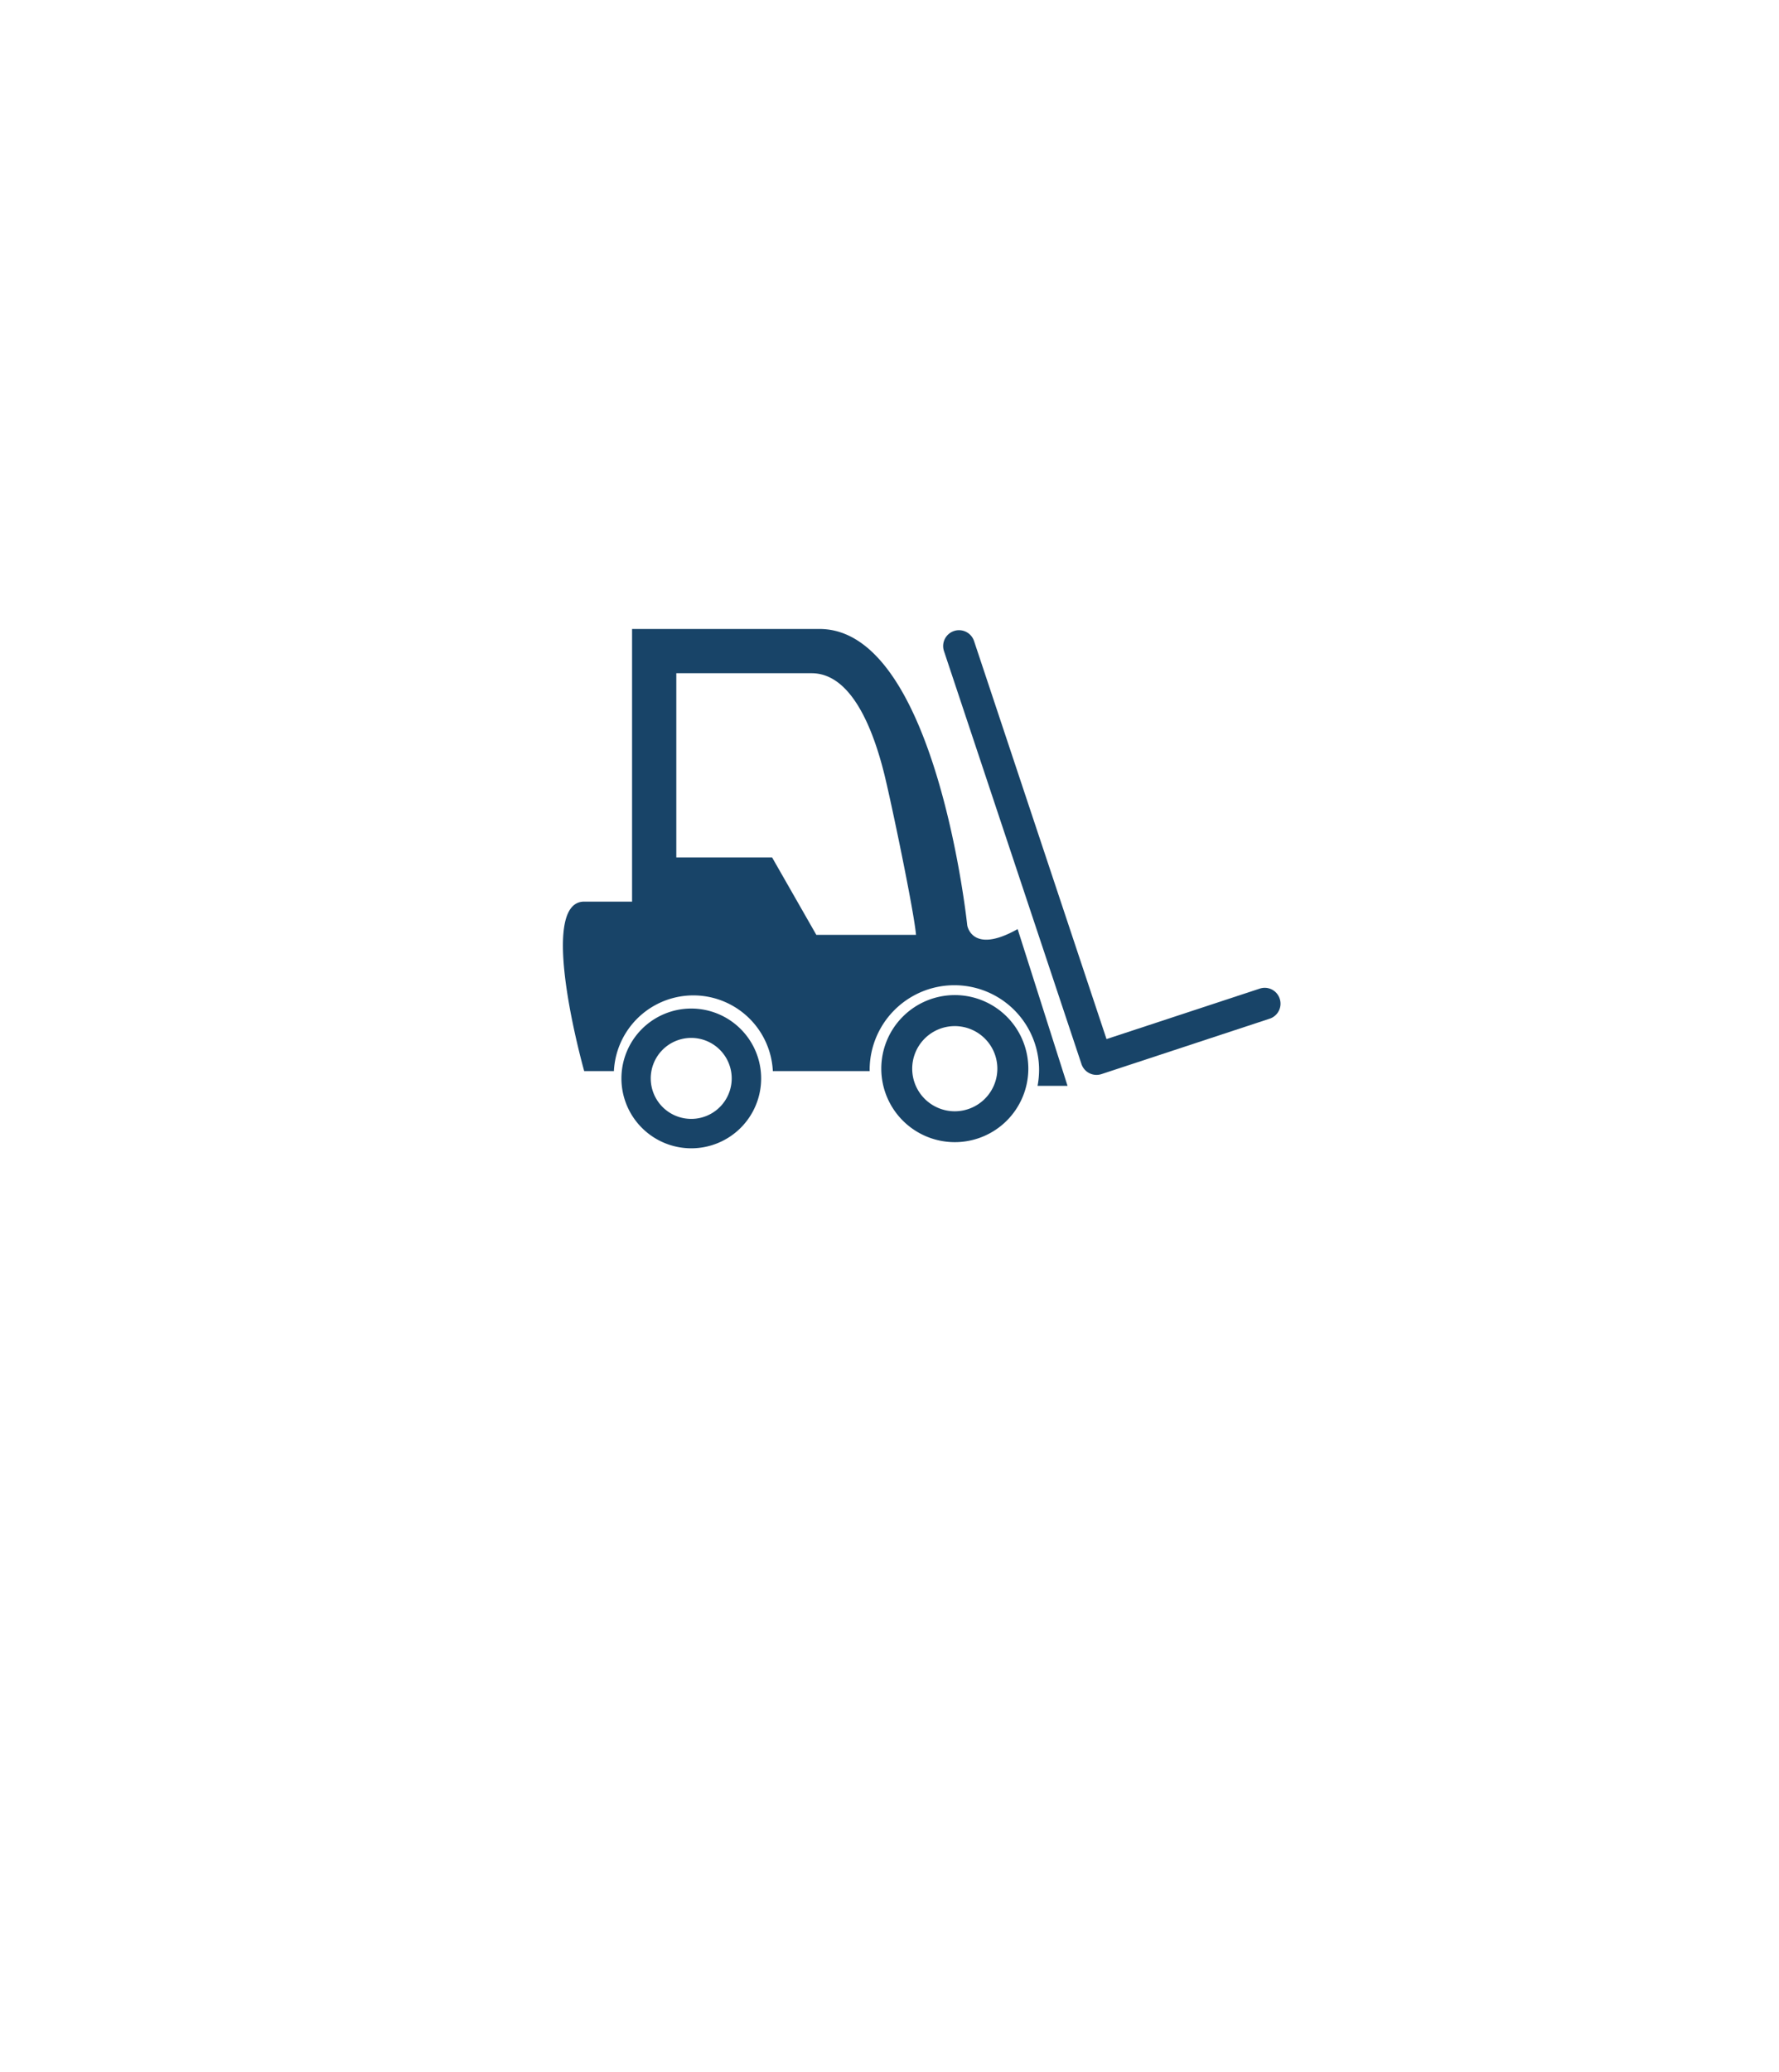 <svg xmlns="http://www.w3.org/2000/svg" xmlns:xlink="http://www.w3.org/1999/xlink" width="207" height="241" viewBox="0 0 207 241">
  <defs>
    <filter id="Rectangle_21" x="0" y="0" width="207" height="205" filterUnits="userSpaceOnUse">
      <feOffset dx="2" dy="4" input="SourceAlpha"/>
      <feGaussianBlur stdDeviation="3" result="blur"/>
      <feFlood flood-opacity="0.161"/>
      <feComposite operator="in" in2="blur"/>
      <feComposite in="SourceGraphic"/>
    </filter>
  </defs>
  <g id="Component_16_1" data-name="Component 16 – 1" transform="translate(7 5)">
    <g transform="matrix(1, 0, 0, 1, -7, -5)" filter="url(#Rectangle_21)">
      <rect id="Rectangle_21-2" data-name="Rectangle 21" width="189" height="187" rx="28" transform="translate(7 5)" fill="#fff"/>
    </g>
    <g id="forklift-truck" transform="translate(58.5 65.873)">
      <g id="Group_6" data-name="Group 6" transform="translate(0 2.294)">
        <path id="Path_66" data-name="Path 66" d="M47.048,36.777S43.44,2.294,29.859,2.294H8.046V34.01H2.476c-5.57,0,0,19.715,0,19.715H5.933a9.257,9.257,0,0,1,18.492,0H35.7a1.145,1.145,0,0,1-.01-.131,9.857,9.857,0,0,1,19.715,0,10.122,10.122,0,0,1-.176,1.847h3.487L52.91,37.205C47.581,40.209,47.048,36.777,47.048,36.777ZM29.482,37.869l-5.143-9H13.194V7.442H28.938c4.6,0,7.14,6.406,8.469,11.785.845,3.437,3.447,15.921,3.678,18.648h-11.6Z" transform="translate(0 -2.294)" fill="#184468"/>
        <path id="Path_67" data-name="Path 67" d="M15.916,10.758a8.554,8.554,0,1,0,8.554,8.554A8.557,8.557,0,0,0,15.916,10.758Zm0,13.516a4.954,4.954,0,1,1,4.951-4.956A4.963,4.963,0,0,1,15.916,24.274Z" transform="translate(29.683 31.832)" fill="#184468"/>
        <path id="Path_68" data-name="Path 68" d="M9.484,11.069A8.129,8.129,0,1,0,17.611,19.2,8.135,8.135,0,0,0,9.484,11.069Zm0,12.836a4.71,4.71,0,1,1,4.7-4.7A4.707,4.707,0,0,1,9.484,23.905Z" transform="translate(5.455 33.086)" fill="#184468"/>
        <path id="Path_69" data-name="Path 69" d="M47.952,45.183a1.832,1.832,0,0,0-2.32-1.172L27.8,49.882,12.387,3.579a1.843,1.843,0,0,0-3.5,1.167l16,48.044a1.844,1.844,0,0,0,1.751,1.258,1.9,1.9,0,0,0,.574-.091L46.79,47.507A1.834,1.834,0,0,0,47.952,45.183Z" transform="translate(35.451 -2.175)" fill="#184468"/>
      </g>
    </g>
  </g>
</svg>
